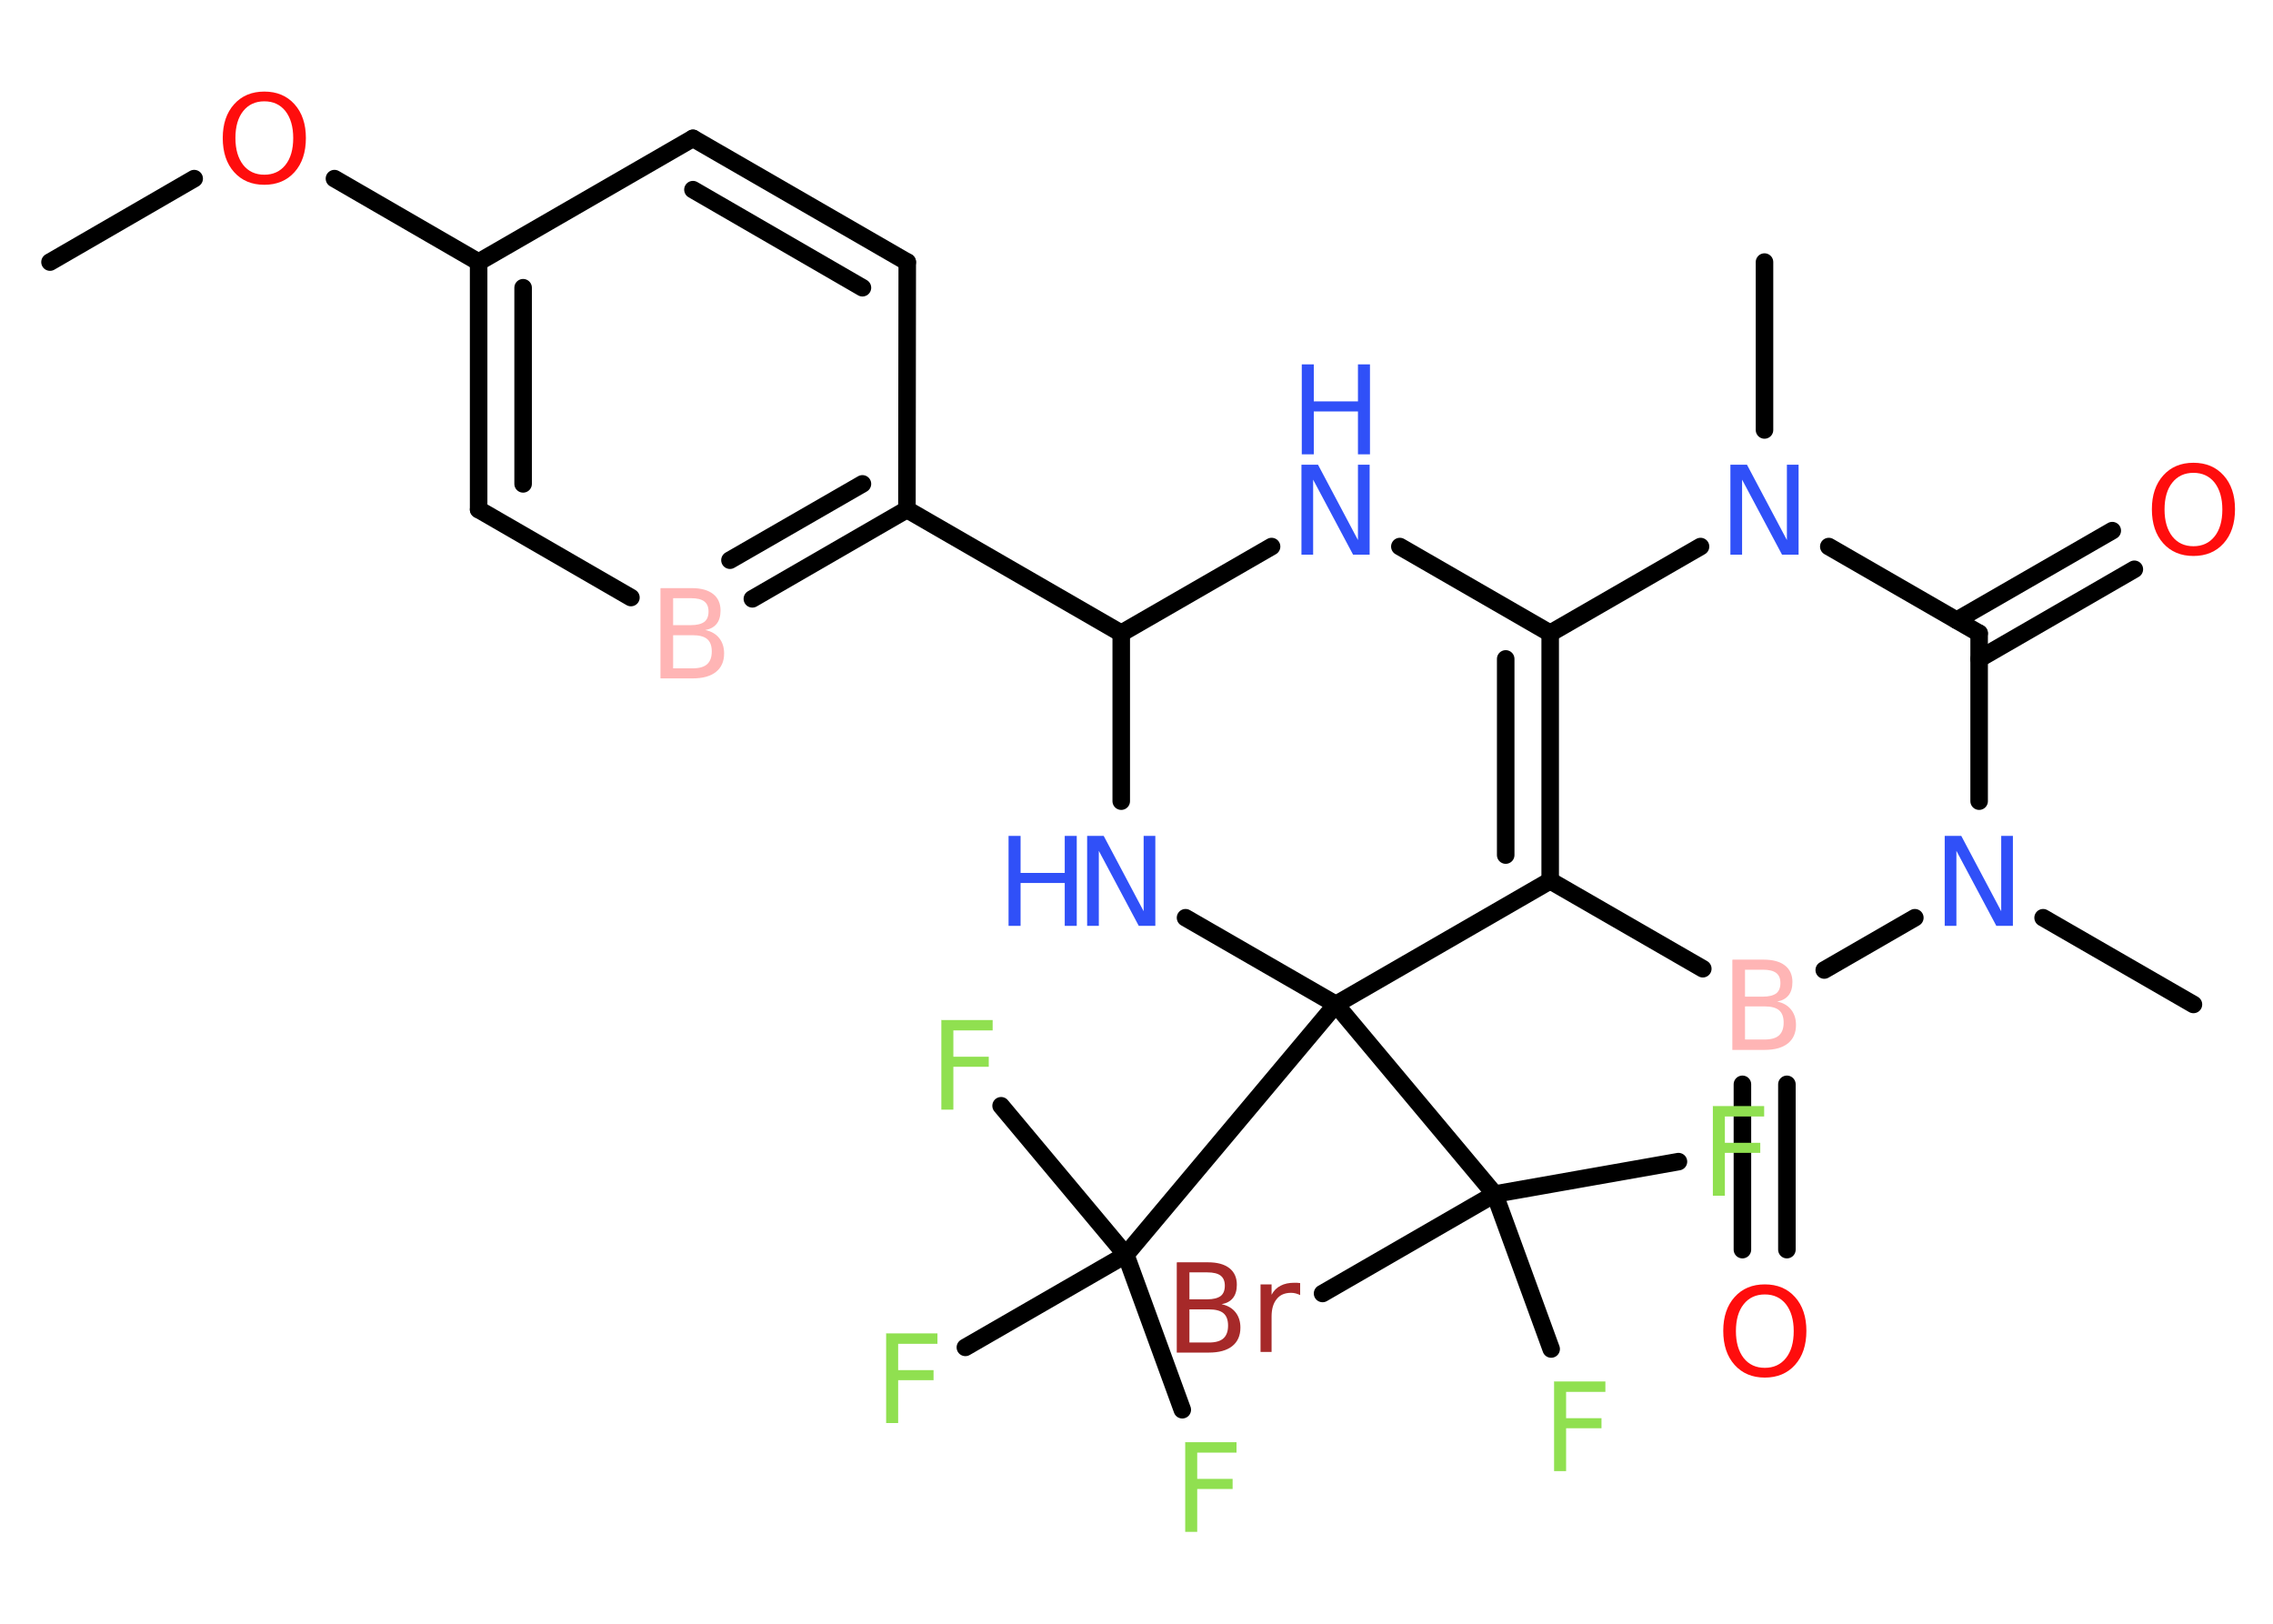 <?xml version='1.0' encoding='UTF-8'?>
<!DOCTYPE svg PUBLIC "-//W3C//DTD SVG 1.1//EN" "http://www.w3.org/Graphics/SVG/1.1/DTD/svg11.dtd">
<svg version='1.2' xmlns='http://www.w3.org/2000/svg' xmlns:xlink='http://www.w3.org/1999/xlink' width='70.0mm' height='50.0mm' viewBox='0 0 70.0 50.0'>
  <desc>Generated by the Chemistry Development Kit (http://github.com/cdk)</desc>
  <g stroke-linecap='round' stroke-linejoin='round' stroke='#000000' stroke-width='.54' fill='#3050F8'>
    <rect x='.0' y='.0' width='70.0' height='50.0' fill='#FFFFFF' stroke='none'/>
    <g id='mol1' class='mol'>
      <line id='mol1bnd1' class='bond' x1='1.54' y1='8.07' x2='5.98' y2='5.5'/>
      <line id='mol1bnd2' class='bond' x1='10.3' y1='5.5' x2='14.74' y2='8.07'/>
      <g id='mol1bnd3' class='bond'>
        <line x1='14.74' y1='8.07' x2='14.74' y2='15.69'/>
        <line x1='16.11' y1='8.86' x2='16.11' y2='14.9'/>
      </g>
      <line id='mol1bnd4' class='bond' x1='14.74' y1='15.69' x2='19.43' y2='18.4'/>
      <g id='mol1bnd5' class='bond'>
        <line x1='23.17' y1='18.44' x2='27.93' y2='15.69'/>
        <line x1='22.48' y1='17.25' x2='26.56' y2='14.9'/>
      </g>
      <line id='mol1bnd6' class='bond' x1='27.93' y1='15.69' x2='34.53' y2='19.5'/>
      <line id='mol1bnd7' class='bond' x1='34.53' y1='19.5' x2='39.16' y2='16.83'/>
      <line id='mol1bnd8' class='bond' x1='43.11' y1='16.83' x2='47.74' y2='19.5'/>
      <g id='mol1bnd9' class='bond'>
        <line x1='47.74' y1='27.12' x2='47.74' y2='19.5'/>
        <line x1='46.37' y1='26.33' x2='46.37' y2='20.29'/>
      </g>
      <line id='mol1bnd10' class='bond' x1='47.74' y1='27.12' x2='52.44' y2='29.83'/>
      <g id='mol1bnd11' class='bond'>
        <line x1='55.03' y1='33.39' x2='55.03' y2='38.48'/>
        <line x1='53.66' y1='33.39' x2='53.66' y2='38.48'/>
      </g>
      <line id='mol1bnd12' class='bond' x1='56.18' y1='29.87' x2='58.97' y2='28.26'/>
      <line id='mol1bnd13' class='bond' x1='62.92' y1='28.26' x2='67.55' y2='30.93'/>
      <line id='mol1bnd14' class='bond' x1='60.95' y1='24.67' x2='60.95' y2='19.5'/>
      <g id='mol1bnd15' class='bond'>
        <line x1='60.26' y1='19.1' x2='65.05' y2='16.34'/>
        <line x1='60.95' y1='20.29' x2='65.73' y2='17.53'/>
      </g>
      <line id='mol1bnd16' class='bond' x1='60.95' y1='19.5' x2='56.32' y2='16.83'/>
      <line id='mol1bnd17' class='bond' x1='47.74' y1='19.5' x2='52.37' y2='16.83'/>
      <line id='mol1bnd18' class='bond' x1='54.34' y1='13.24' x2='54.34' y2='8.07'/>
      <line id='mol1bnd19' class='bond' x1='47.74' y1='27.12' x2='41.14' y2='30.93'/>
      <line id='mol1bnd20' class='bond' x1='41.14' y1='30.93' x2='34.67' y2='38.64'/>
      <line id='mol1bnd21' class='bond' x1='34.67' y1='38.64' x2='36.41' y2='43.41'/>
      <line id='mol1bnd22' class='bond' x1='34.67' y1='38.64' x2='30.83' y2='34.05'/>
      <line id='mol1bnd23' class='bond' x1='34.67' y1='38.64' x2='29.73' y2='41.49'/>
      <line id='mol1bnd24' class='bond' x1='41.14' y1='30.93' x2='46.03' y2='36.77'/>
      <line id='mol1bnd25' class='bond' x1='46.03' y1='36.77' x2='51.69' y2='35.77'/>
      <line id='mol1bnd26' class='bond' x1='46.03' y1='36.77' x2='47.77' y2='41.54'/>
      <line id='mol1bnd27' class='bond' x1='46.03' y1='36.77' x2='40.73' y2='39.83'/>
      <line id='mol1bnd28' class='bond' x1='41.14' y1='30.93' x2='36.51' y2='28.26'/>
      <line id='mol1bnd29' class='bond' x1='34.53' y1='19.5' x2='34.53' y2='24.67'/>
      <line id='mol1bnd30' class='bond' x1='27.93' y1='15.69' x2='27.94' y2='8.07'/>
      <g id='mol1bnd31' class='bond'>
        <line x1='27.94' y1='8.07' x2='21.34' y2='4.26'/>
        <line x1='26.56' y1='8.86' x2='21.34' y2='5.84'/>
      </g>
      <line id='mol1bnd32' class='bond' x1='14.74' y1='8.07' x2='21.34' y2='4.26'/>
      <path id='mol1atm2' class='atom' d='M8.14 3.12q-.41 .0 -.65 .3q-.24 .3 -.24 .83q.0 .52 .24 .83q.24 .3 .65 .3q.41 .0 .65 -.3q.24 -.3 .24 -.83q.0 -.52 -.24 -.83q-.24 -.3 -.65 -.3zM8.14 2.82q.58 .0 .93 .39q.35 .39 .35 1.04q.0 .66 -.35 1.05q-.35 .39 -.93 .39q-.58 .0 -.93 -.39q-.35 -.39 -.35 -1.05q.0 -.65 .35 -1.04q.35 -.39 .93 -.39z' stroke='none' fill='#FF0D0D'/>
      <path id='mol1atm5' class='atom' d='M20.73 19.56v1.02h.6q.31 .0 .45 -.13q.14 -.13 .14 -.39q.0 -.26 -.14 -.38q-.14 -.12 -.45 -.12h-.6zM20.73 18.42v.83h.55q.27 .0 .41 -.1q.13 -.1 .13 -.32q.0 -.21 -.13 -.31q-.13 -.1 -.41 -.1h-.55zM20.35 18.11h.95q.43 .0 .66 .18q.23 .18 .23 .51q.0 .26 -.12 .41q-.12 .15 -.35 .19q.28 .06 .43 .25q.15 .19 .15 .47q.0 .37 -.25 .57q-.25 .2 -.72 .2h-.99v-2.77z' stroke='none' fill='#FFB5B5'/>
      <g id='mol1atm8' class='atom'>
        <path d='M40.09 14.31h.5l1.23 2.32v-2.32h.36v2.77h-.51l-1.23 -2.31v2.31h-.36v-2.77z' stroke='none'/>
        <path d='M40.09 11.22h.37v1.14h1.36v-1.14h.37v2.77h-.37v-1.32h-1.36v1.32h-.37v-2.77z' stroke='none'/>
      </g>
      <path id='mol1atm11' class='atom' d='M53.74 30.99v1.02h.6q.31 .0 .45 -.13q.14 -.13 .14 -.39q.0 -.26 -.14 -.38q-.14 -.12 -.45 -.12h-.6zM53.74 29.86v.83h.55q.27 .0 .41 -.1q.13 -.1 .13 -.32q.0 -.21 -.13 -.31q-.13 -.1 -.41 -.1h-.55zM53.36 29.55h.95q.43 .0 .66 .18q.23 .18 .23 .51q.0 .26 -.12 .41q-.12 .15 -.35 .19q.28 .06 .43 .25q.15 .19 .15 .47q.0 .37 -.25 .57q-.25 .2 -.72 .2h-.99v-2.77z' stroke='none' fill='#FFB5B5'/>
      <path id='mol1atm12' class='atom' d='M54.35 39.86q-.41 .0 -.65 .3q-.24 .3 -.24 .83q.0 .52 .24 .83q.24 .3 .65 .3q.41 .0 .65 -.3q.24 -.3 .24 -.83q.0 -.52 -.24 -.83q-.24 -.3 -.65 -.3zM54.35 39.55q.58 .0 .93 .39q.35 .39 .35 1.04q.0 .66 -.35 1.05q-.35 .39 -.93 .39q-.58 .0 -.93 -.39q-.35 -.39 -.35 -1.05q.0 -.65 .35 -1.04q.35 -.39 .93 -.39z' stroke='none' fill='#FF0D0D'/>
      <path id='mol1atm13' class='atom' d='M59.9 25.74h.5l1.23 2.32v-2.32h.36v2.77h-.51l-1.23 -2.31v2.31h-.36v-2.77z' stroke='none'/>
      <path id='mol1atm16' class='atom' d='M67.55 14.56q-.41 .0 -.65 .3q-.24 .3 -.24 .83q.0 .52 .24 .83q.24 .3 .65 .3q.41 .0 .65 -.3q.24 -.3 .24 -.83q.0 -.52 -.24 -.83q-.24 -.3 -.65 -.3zM67.55 14.25q.58 .0 .93 .39q.35 .39 .35 1.04q.0 .66 -.35 1.05q-.35 .39 -.93 .39q-.58 .0 -.93 -.39q-.35 -.39 -.35 -1.05q.0 -.65 .35 -1.04q.35 -.39 .93 -.39z' stroke='none' fill='#FF0D0D'/>
      <path id='mol1atm17' class='atom' d='M53.3 14.31h.5l1.23 2.32v-2.32h.36v2.77h-.51l-1.23 -2.31v2.31h-.36v-2.77z' stroke='none'/>
      <path id='mol1atm21' class='atom' d='M36.49 44.41h1.59v.32h-1.21v.81h1.09v.31h-1.09v1.32h-.37v-2.77z' stroke='none' fill='#90E050'/>
      <path id='mol1atm22' class='atom' d='M28.98 31.41h1.59v.32h-1.21v.81h1.09v.31h-1.09v1.32h-.37v-2.77z' stroke='none' fill='#90E050'/>
      <path id='mol1atm23' class='atom' d='M27.28 41.06h1.59v.32h-1.21v.81h1.09v.31h-1.09v1.32h-.37v-2.77z' stroke='none' fill='#90E050'/>
      <path id='mol1atm25' class='atom' d='M52.74 34.06h1.59v.32h-1.21v.81h1.09v.31h-1.09v1.32h-.37v-2.77z' stroke='none' fill='#90E050'/>
      <path id='mol1atm26' class='atom' d='M47.85 42.54h1.59v.32h-1.21v.81h1.09v.31h-1.09v1.32h-.37v-2.77z' stroke='none' fill='#90E050'/>
      <path id='mol1atm27' class='atom' d='M36.63 40.32v1.02h.6q.31 .0 .45 -.13q.14 -.13 .14 -.39q.0 -.26 -.14 -.38q-.14 -.12 -.45 -.12h-.6zM36.63 39.18v.83h.55q.27 .0 .41 -.1q.13 -.1 .13 -.32q.0 -.21 -.13 -.31q-.13 -.1 -.41 -.1h-.55zM36.25 38.87h.95q.43 .0 .66 .18q.23 .18 .23 .51q.0 .26 -.12 .41q-.12 .15 -.35 .19q.28 .06 .43 .25q.15 .19 .15 .47q.0 .37 -.25 .57q-.25 .2 -.72 .2h-.99v-2.77zM40.04 39.88q-.06 -.03 -.13 -.05q-.07 -.02 -.15 -.02q-.29 .0 -.44 .19q-.16 .19 -.16 .54v1.09h-.34v-2.08h.34v.32q.1 -.19 .28 -.28q.17 -.09 .42 -.09q.04 .0 .08 .0q.04 .0 .1 .01v.35z' stroke='none' fill='#A62929'/>
      <g id='mol1atm28' class='atom'>
        <path d='M33.49 25.74h.5l1.23 2.32v-2.32h.36v2.77h-.51l-1.23 -2.31v2.31h-.36v-2.77z' stroke='none'/>
        <path d='M31.06 25.74h.37v1.14h1.36v-1.14h.37v2.77h-.37v-1.32h-1.36v1.32h-.37v-2.77z' stroke='none'/>
      </g>
    </g>
  </g>
</svg>
